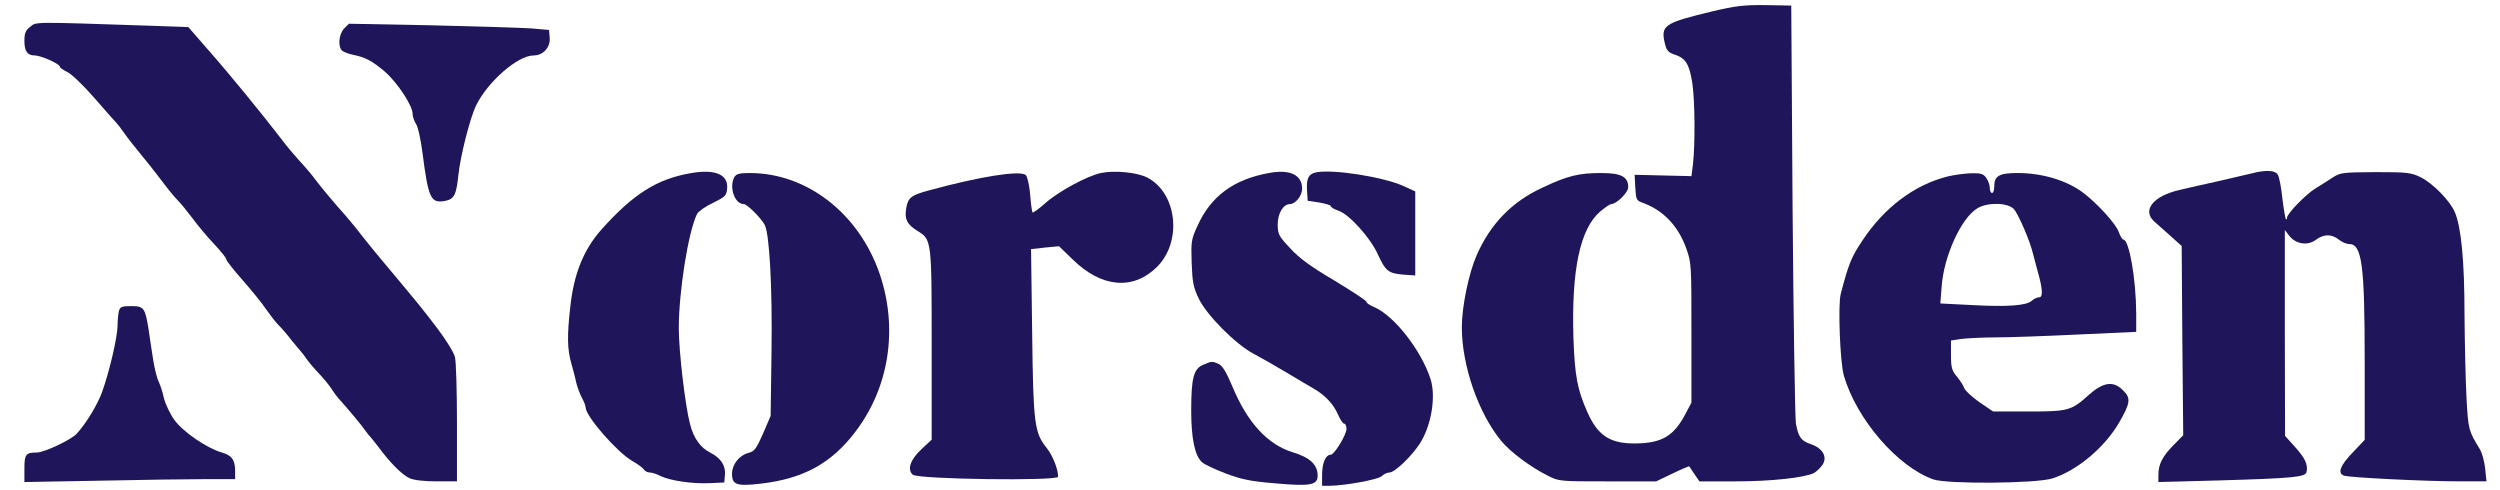 <?xml version="1.0" standalone="no"?>
<!DOCTYPE svg PUBLIC "-//W3C//DTD SVG 20010904//EN"
 "http://www.w3.org/TR/2001/REC-SVG-20010904/DTD/svg10.dtd">
<svg version="1.0" xmlns="http://www.w3.org/2000/svg"
 width="1127pt" height="221pt" viewBox="0 0 1127 221"
 preserveAspectRatio="xMidYMid meet">
<g transform="translate(0,221) scale(0.1,-0.1)"
fill="#1E155A" stroke="none">
<path d="M7720 2159 c-220 -53 -235 -63 -214 -148 7 -29 16 -38 43 -47 50 -16
67 -44 80 -129 12 -81 13 -275 3 -365 l-7 -54 -128 3 -128 3 3 -58 c3 -54 5
-58 33 -68 92 -33 160 -104 196 -204 24 -66 24 -73 24 -382 l0 -315 -28 -53
c-52 -98 -106 -130 -225 -131 -114 -1 -169 35 -216 141 -46 103 -57 165 -63
338 -9 304 30 488 120 566 23 19 45 34 50 34 24 0 77 52 77 76 0 47 -31 64
-121 64 -102 0 -152 -12 -266 -66 -137 -63 -234 -163 -296 -304 -36 -82 -67
-232 -67 -325 0 -173 74 -386 177 -512 41 -50 132 -118 210 -157 50 -26 55
-26 270 -26 l219 0 73 35 c41 20 75 34 76 33 1 -2 12 -18 24 -36 l22 -32 162
0 c165 0 314 17 355 38 12 7 29 24 38 37 23 35 1 74 -51 92 -46 16 -57 31 -69
93 -4 25 -11 459 -15 965 l-6 920 -115 2 c-97 1 -135 -3 -240 -28z"/>
<path d="M136 2089 c-21 -16 -26 -29 -26 -63 0 -47 13 -66 47 -66 27 0 113
-38 113 -51 0 -4 15 -15 34 -24 19 -9 73 -61 120 -115 47 -54 92 -105 99 -112
7 -7 24 -29 37 -48 13 -19 47 -62 75 -96 27 -33 61 -75 75 -94 42 -56 74 -96
92 -114 10 -9 39 -45 65 -79 25 -34 70 -88 100 -119 29 -31 53 -61 53 -67 0
-6 33 -48 73 -93 40 -46 89 -105 107 -133 19 -27 44 -59 55 -70 12 -11 39 -42
60 -70 22 -27 43 -52 46 -55 3 -3 12 -15 21 -28 8 -12 33 -42 55 -65 22 -23
48 -55 59 -72 10 -16 28 -40 39 -51 29 -32 98 -114 114 -138 8 -12 18 -23 21
-26 3 -3 19 -23 36 -45 52 -71 108 -127 141 -141 19 -9 69 -14 123 -14 l90 0
0 263 c0 144 -4 278 -9 297 -4 19 -39 76 -76 125 -69 91 -82 107 -221 273 -44
52 -99 119 -123 150 -24 32 -71 89 -106 127 -34 39 -79 93 -99 120 -21 28 -55
68 -76 90 -20 22 -55 63 -76 91 -89 116 -244 306 -332 405 l-93 107 -172 6
c-541 18 -512 18 -541 -5z"/>
<path d="M1552 2082 c-25 -25 -30 -83 -9 -101 8 -6 29 -14 48 -18 56 -11 86
-27 144 -76 57 -50 125 -153 125 -190 0 -13 7 -32 15 -45 9 -12 22 -71 30
-134 26 -202 37 -225 100 -214 42 8 52 27 61 114 9 88 53 262 81 318 52 106
187 224 258 224 44 0 77 37 73 81 l-3 34 -80 7 c-44 3 -247 9 -451 14 l-371 7
-21 -21z"/>
<path d="M3112 1429 c-150 -26 -258 -94 -400 -253 -81 -91 -125 -200 -141
-348 -15 -132 -14 -193 5 -258 9 -30 19 -71 23 -90 5 -19 16 -48 25 -65 9 -16
16 -35 16 -42 0 -39 141 -201 210 -241 25 -14 49 -32 53 -39 4 -7 16 -13 26
-13 10 0 32 -7 49 -16 43 -21 145 -36 223 -32 l64 3 3 33 c4 43 -18 77 -67
102 -43 22 -74 64 -90 127 -22 82 -51 329 -51 433 0 165 42 432 82 515 5 11
37 34 71 50 57 28 62 33 65 66 5 63 -55 88 -166 68z"/>
<path d="M4963 1430 c-62 -13 -190 -82 -251 -136 -29 -26 -55 -44 -57 -42 -3
3 -8 39 -11 81 -4 45 -13 82 -20 88 -26 22 -209 -7 -435 -69 -82 -22 -96 -33
-104 -82 -8 -48 4 -72 51 -101 64 -39 64 -41 64 -515 l0 -426 -45 -42 c-51
-47 -67 -93 -40 -116 25 -21 655 -29 655 -9 0 35 -25 96 -51 129 -56 69 -61
108 -66 521 l-5 376 63 7 63 6 61 -59 c130 -128 273 -141 381 -34 115 115 90
334 -45 403 -45 23 -148 33 -208 20z"/>
<path d="M5720 1430 c-160 -29 -262 -105 -322 -239 -28 -60 -29 -71 -26 -165
3 -85 7 -110 31 -160 34 -74 167 -208 247 -250 30 -16 97 -54 149 -85 51 -31
108 -64 125 -74 51 -30 87 -69 107 -114 10 -24 23 -43 29 -43 5 0 10 -10 10
-23 0 -27 -55 -117 -71 -117 -23 0 -38 -36 -39 -87 l0 -53 33 0 c73 1 218 28
235 43 10 10 26 17 36 17 23 0 99 72 137 131 52 81 73 212 48 290 -43 132
-165 287 -255 325 -19 8 -34 18 -34 23 0 6 -65 48 -144 96 -107 63 -159 101
-200 146 -52 55 -56 64 -56 108 0 49 25 91 55 91 25 0 55 38 55 69 0 63 -55
89 -150 71z"/>
<path d="M5933 1433 c-34 -7 -44 -27 -41 -80 l3 -48 53 -8 c28 -5 52 -12 52
-17 0 -5 16 -14 34 -20 48 -16 143 -121 177 -196 35 -76 47 -86 115 -92 l54
-4 0 189 0 190 -57 26 c-95 41 -316 75 -390 60z"/>
<path d="M10175 1434 c-11 -3 -38 -9 -60 -14 -22 -5 -78 -18 -125 -29 -47 -10
-120 -27 -163 -37 -121 -27 -173 -93 -114 -144 12 -11 45 -40 72 -64 l50 -45
3 -427 4 -426 -46 -47 c-49 -50 -66 -85 -66 -133 l0 -31 268 7 c342 10 396 15
400 39 7 33 -7 62 -52 112 l-45 50 -1 464 0 464 20 -26 c30 -38 83 -46 120
-18 36 26 70 27 103 1 14 -11 34 -20 46 -20 59 0 71 -92 71 -529 l0 -354 -55
-58 c-56 -58 -68 -92 -39 -103 22 -9 369 -26 521 -26 l122 0 -6 58 c-3 31 -14
71 -24 87 -51 84 -52 88 -60 230 -4 77 -8 246 -9 375 0 243 -15 395 -43 462
-22 53 -100 132 -155 159 -43 21 -60 23 -204 23 -151 -1 -158 -2 -195 -26 -21
-14 -54 -35 -74 -47 -41 -24 -129 -114 -129 -132 0 -7 -2 -10 -5 -7 -3 3 -10
45 -16 93 -5 48 -14 96 -20 106 -9 19 -43 23 -94 13z"/>
<path d="M3310 1411 c-24 -46 2 -121 43 -121 15 0 80 -65 95 -95 21 -44 34
-283 30 -570 l-4 -290 -34 -79 c-31 -70 -39 -81 -67 -88 -41 -11 -73 -52 -73
-94 0 -50 21 -57 132 -44 192 23 317 92 425 235 152 200 192 464 109 709 -93
273 -328 456 -586 456 -48 0 -61 -4 -70 -19z"/>
<path d="M8782 1415 c-150 -37 -287 -139 -386 -289 -50 -74 -63 -107 -98 -241
-13 -50 -3 -310 14 -368 57 -197 242 -411 403 -468 63 -22 461 -19 536 4 112
35 236 139 302 252 51 89 54 110 18 145 -44 45 -90 38 -158 -23 -75 -68 -91
-72 -268 -72 l-160 0 -62 42 c-34 24 -64 52 -68 63 -4 11 -18 34 -33 52 -23
27 -27 41 -27 97 l0 66 45 7 c25 3 95 7 155 7 61 0 228 6 373 13 l262 12 0 85
c-1 155 -32 331 -58 331 -5 0 -14 16 -21 35 -13 37 -101 133 -164 179 -74 54
-182 86 -292 86 -83 0 -105 -13 -105 -61 0 -16 -4 -29 -10 -29 -5 0 -10 10
-10 23 0 12 -7 33 -16 45 -12 18 -24 22 -67 21 -29 -1 -76 -7 -105 -14z m296
-147 c21 -23 75 -148 87 -203 4 -16 13 -50 20 -75 23 -80 26 -120 8 -120 -9 0
-24 -7 -34 -16 -24 -22 -111 -28 -274 -19 l-138 7 6 77 c10 137 88 308 161
352 46 28 136 26 164 -3z"/>
<path d="M536 808 c-3 -13 -6 -43 -6 -68 -1 -50 -36 -203 -69 -295 -20 -57
-73 -145 -116 -191 -25 -27 -146 -84 -179 -84 -50 0 -56 -8 -56 -73 l0 -60
338 6 c185 4 399 7 475 7 l137 0 0 36 c0 51 -15 72 -63 85 -66 20 -172 92
-211 146 -19 26 -40 71 -47 98 -6 28 -17 61 -24 75 -7 14 -18 57 -24 95 -6 39
-16 101 -21 139 -16 99 -21 106 -79 106 -42 0 -49 -3 -55 -22z"/>
<path d="M5423 565 c-42 -18 -53 -59 -53 -206 0 -125 16 -204 49 -233 11 -10
59 -32 108 -51 72 -27 113 -35 223 -44 157 -14 190 -8 190 35 0 49 -35 82
-112 105 -114 35 -205 134 -273 298 -27 64 -44 92 -61 100 -31 14 -31 13 -71
-4z"/>
</g>
</svg>
